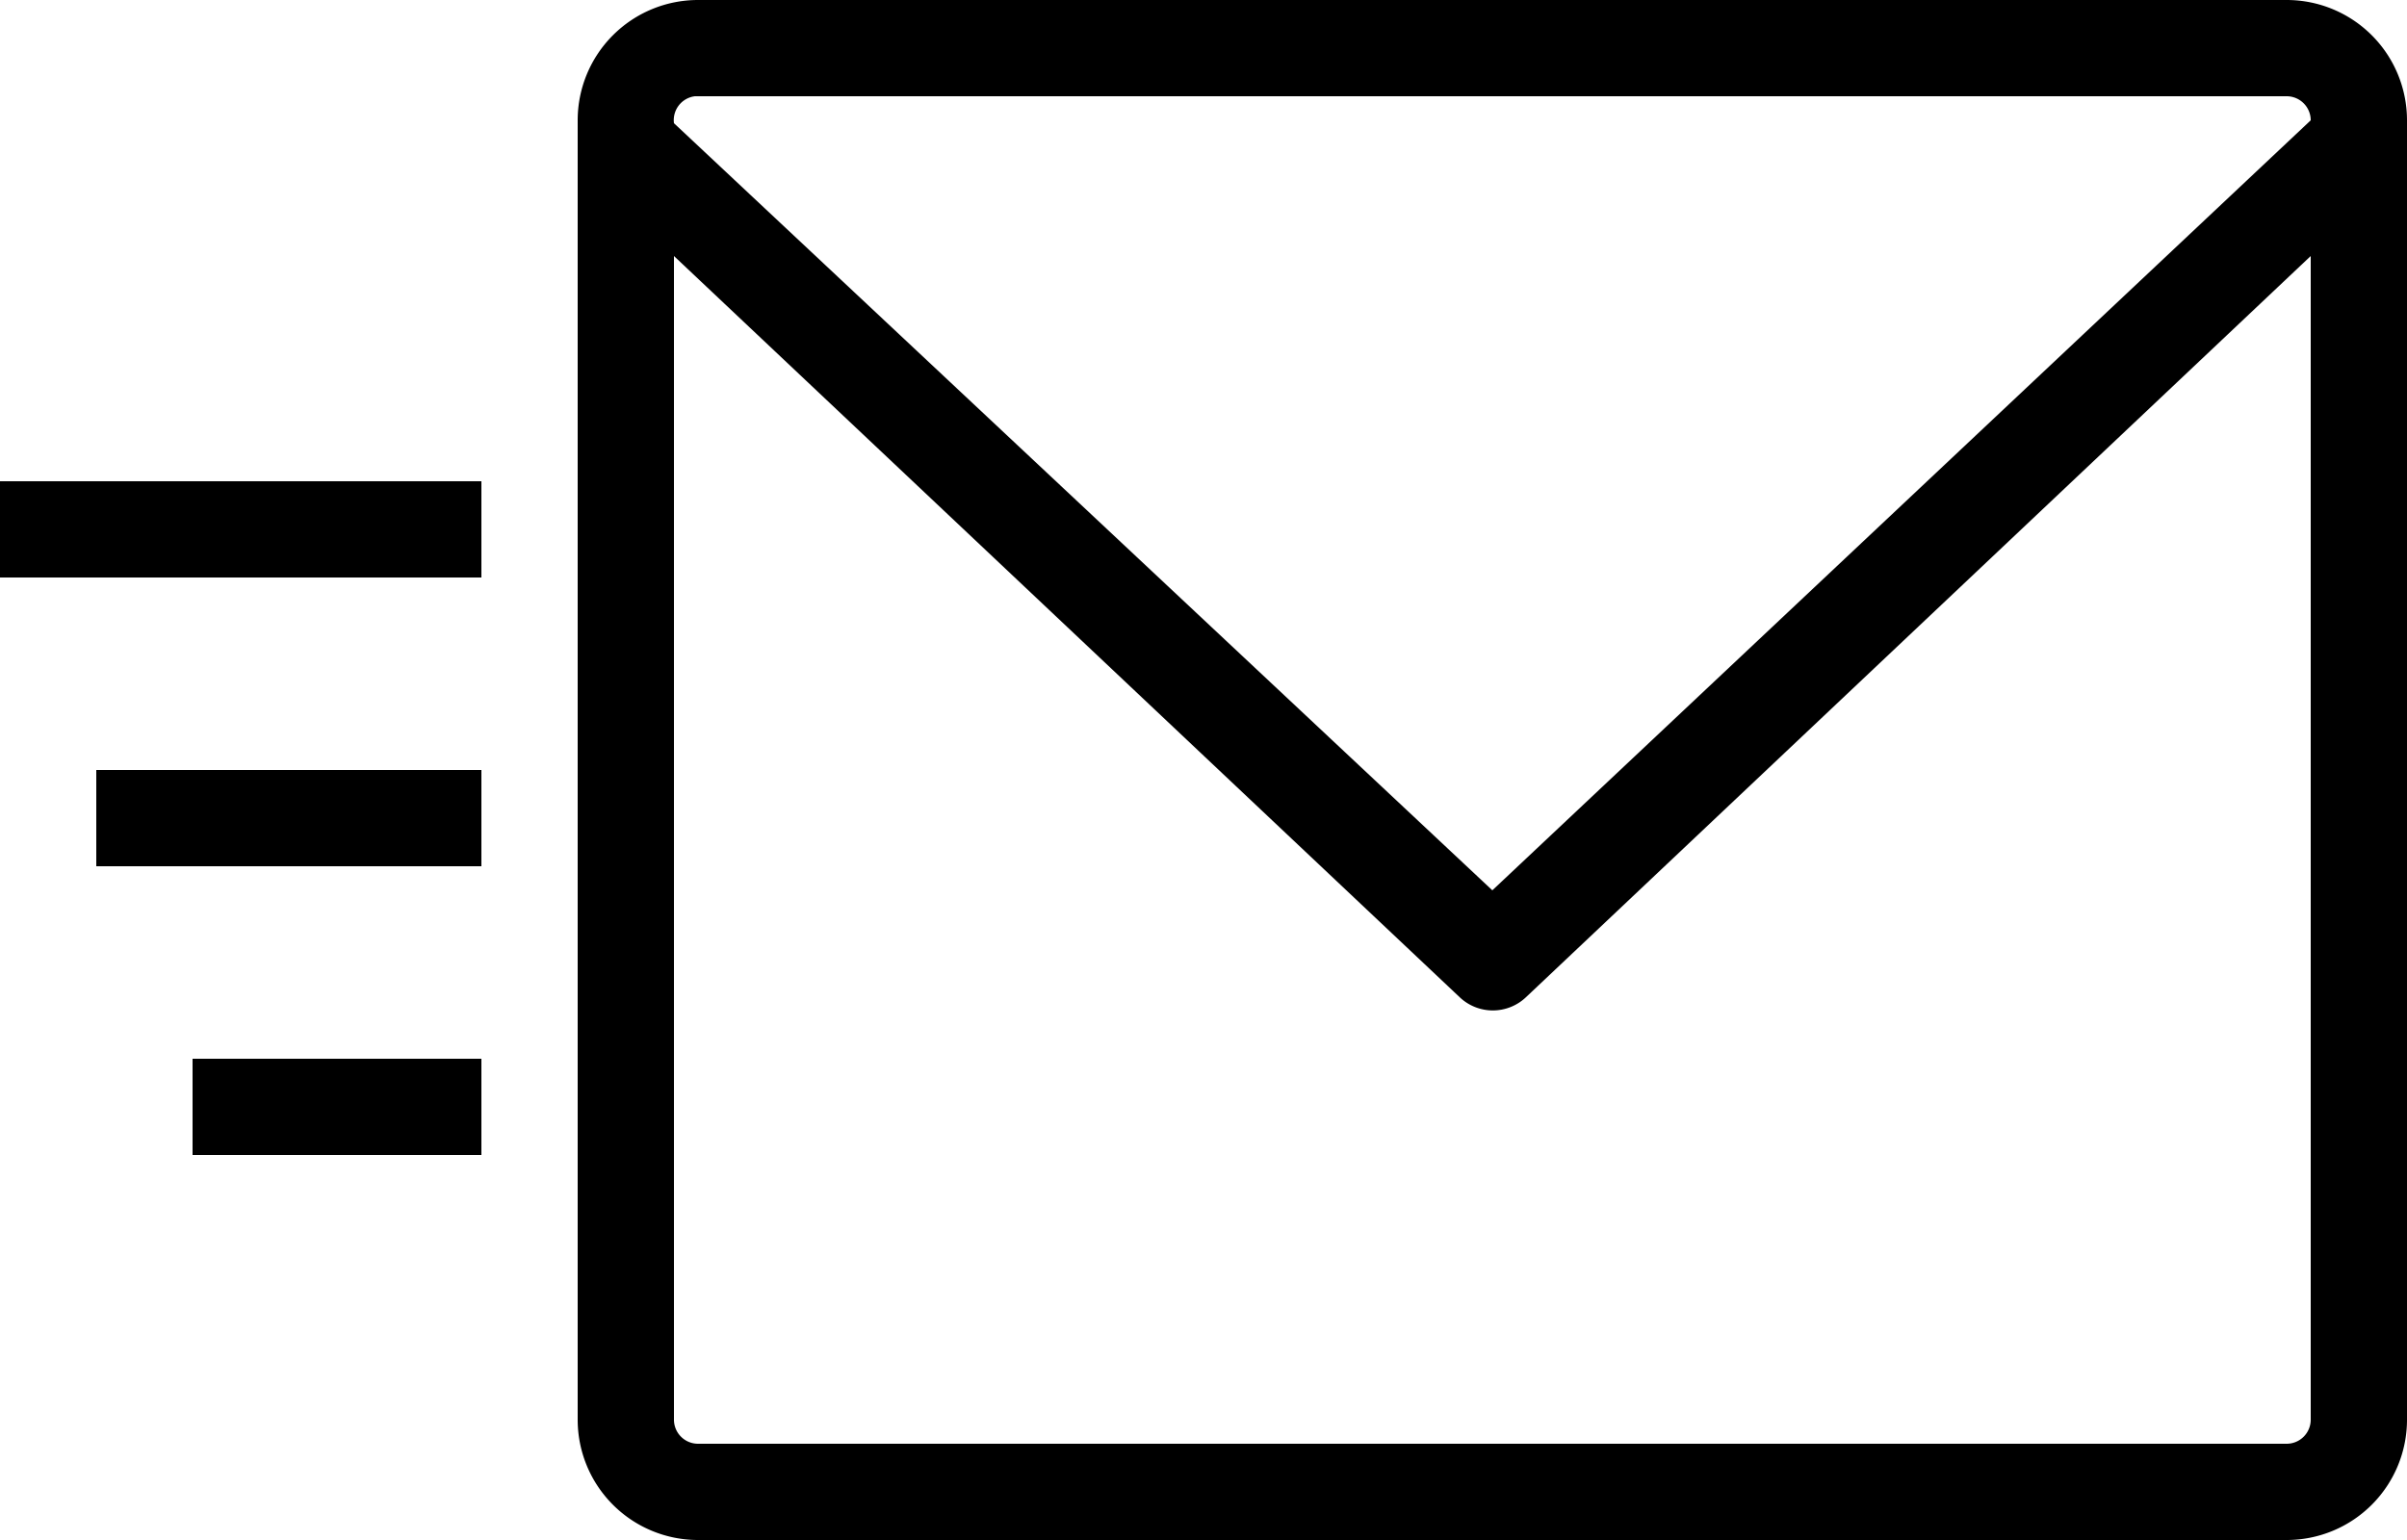 <svg viewBox="0 0 100 64"><path d="M95 0H29a5 5 0 00-5 5v54a5 5 0 005 5h66a5 5 0 005-5V5a5 5 0 00-5-5zM29 4h66a1 1 0 011 1L62 37 28 5.12A1 1 0 0128.87 4H29zm66 56H29a1 1 0 01-1-1V10.64l32.64 30.8a2 2 0 002.76 0L96 10.64V59a1 1 0 01-1 1zM20 24H0v-4h20zm0 12H4v-4h16zm0 12H8v-4h12z"/></svg>